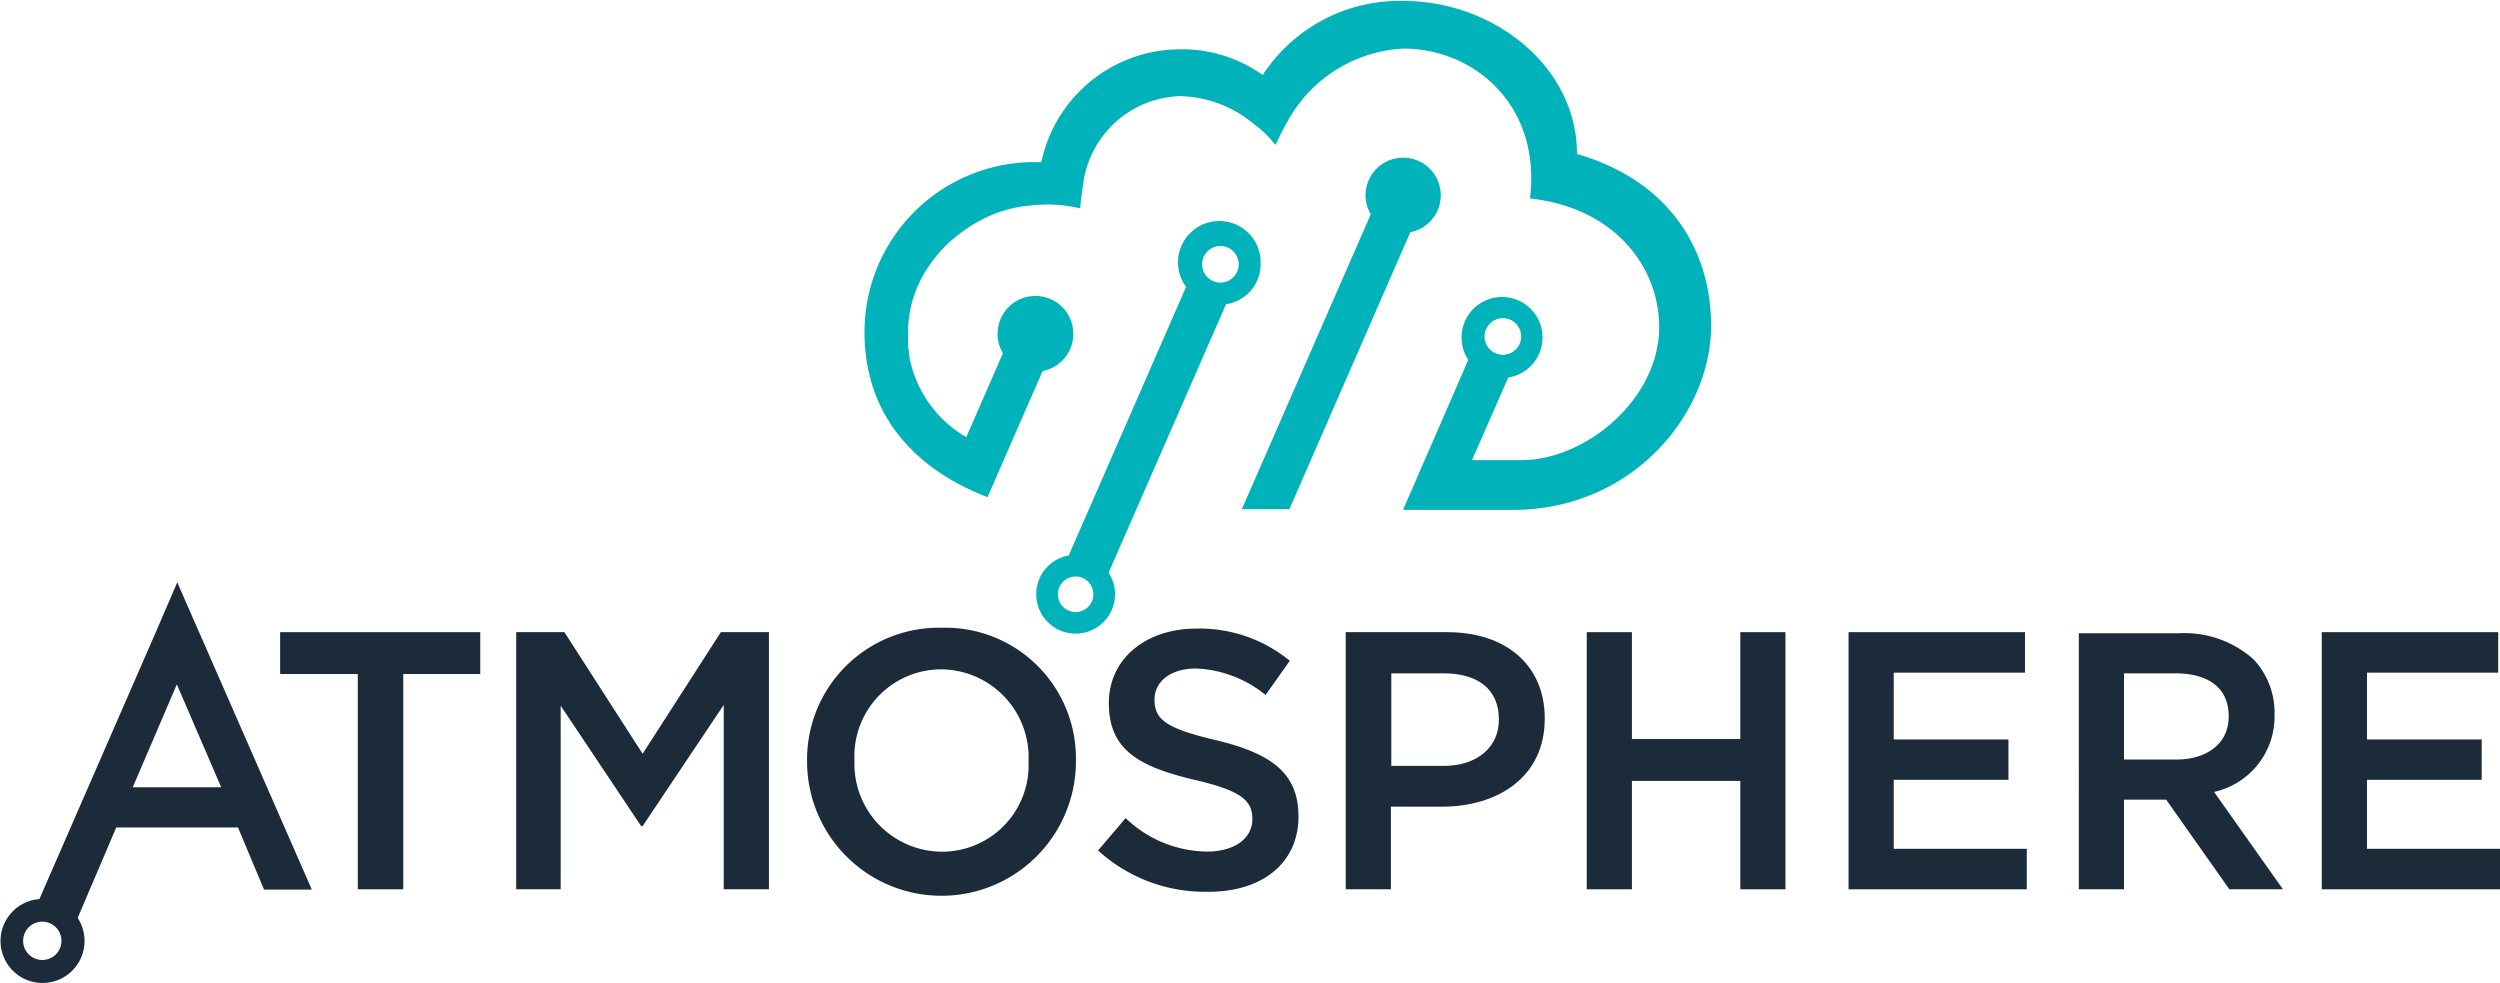 <svg id="Layer_1" data-name="Layer 1" xmlns="http://www.w3.org/2000/svg" viewBox="0 0 181.52 71.39"><defs><style>.cls-1{fill:#1c2b39;}.cls-2{fill:#00b2ba;}</style></defs><title>Atmosphere_Logo_2C_Vertical_CMYK</title><polygon class="cls-1" points="20.34 48.94 25.98 48.94 25.98 64.57 29.28 64.57 29.28 48.94 34.87 48.94 34.87 45.9 20.34 45.9 20.34 48.94"/><polygon class="cls-1" points="46.66 54.73 40.98 45.9 37.48 45.9 37.48 64.57 40.71 64.57 40.71 51.24 46.55 59.98 46.66 59.98 52.55 51.18 52.55 64.57 55.83 64.57 55.83 45.9 52.34 45.9 46.66 54.73"/><path class="cls-1" d="M69.11,46.3A9.57,9.57,0,0,0,59.32,56V56A9.76,9.76,0,0,0,78.84,56V55.9A9.48,9.48,0,0,0,69.11,46.3ZM75.4,56a6.28,6.28,0,0,1-6.29,6.56A6.38,6.38,0,0,1,62.76,56V55.9a6.31,6.31,0,0,1,6.3-6.58A6.39,6.39,0,0,1,75.4,56Z" transform="translate(-0.72 -0.72)"/><path class="cls-1" d="M89,54.46c-3.6-.85-4.45-1.49-4.45-2.93v-.05c0-1.23,1.12-2.22,3-2.22a8.5,8.5,0,0,1,5.06,1.92l1.76-2.48a10.33,10.33,0,0,0-6.77-2.34c-3.71,0-6.37,2.21-6.37,5.41v0c0,3.44,2.24,4.62,6.21,5.57,3.46.8,4.21,1.52,4.21,2.86v0c0,1.39-1.28,2.35-3.3,2.35a8.64,8.64,0,0,1-5.9-2.43l-2,2.35a11.49,11.49,0,0,0,7.79,3C92.25,65.55,95,63.47,95,60v0C95,56.83,93,55.42,89,54.46Z" transform="translate(-0.72 -0.72)"/><path class="cls-1" d="M105.79,46.62H98.43V65.29h3.28v-6h3.71c4.1,0,7.46-2.19,7.46-6.37v-.06C112.88,49.1,110.16,46.62,105.79,46.62ZM109.55,53c0,1.94-1.55,3.33-4,3.33h-3.81V49.61h3.81c2.46,0,4,1.15,4,3.33Z" transform="translate(-0.72 -0.72)"/><polygon class="cls-1" points="126.36 53.66 118.49 53.66 118.49 45.9 115.21 45.9 115.21 64.57 118.49 64.57 118.49 56.7 126.36 56.7 126.36 64.57 129.64 64.57 129.64 45.9 126.36 45.9 126.36 53.66"/><polygon class="cls-1" points="137.5 56.62 145.83 56.62 145.83 53.69 137.5 53.69 137.5 48.84 147.03 48.84 147.03 45.9 134.22 45.9 134.22 64.57 147.16 64.57 147.16 61.63 137.5 61.63 137.5 56.62"/><path class="cls-1" d="M165.87,52.57v0a5.63,5.63,0,0,0-1.55-4,7.53,7.53,0,0,0-5.38-1.87h-7.28V65.29h3.28V58.78H158l4.59,6.51h3.89l-5-7.07A5.61,5.61,0,0,0,165.87,52.57Zm-10.93,3.3V49.61h3.73c2.43,0,3.87,1.09,3.87,3.09v.06c0,1.89-1.5,3.11-3.84,3.11Z" transform="translate(-0.72 -0.72)"/><polygon class="cls-1" points="171.86 61.63 171.86 56.62 180.19 56.62 180.19 53.69 171.86 53.69 171.86 48.84 181.39 48.84 181.39 45.9 168.58 45.9 168.58 64.57 181.52 64.57 181.52 61.63 171.86 61.63"/><path class="cls-1" d="M12.09,46.49,3.58,66a3.05,3.05,0,1,0,2.78,1.37l2.8-6.57H18l1.89,4.51h3.47L13.59,43ZM3.79,70.42A1.39,1.39,0,1,1,5.18,69,1.38,1.38,0,0,1,3.79,70.42Zm6.57-12.54,3.2-7.47,3.22,7.47Z" transform="translate(-0.72 -0.72)"/><path class="cls-2" d="M103.12,17.58a2.73,2.73,0,1,0-3.25-2.68,2.66,2.66,0,0,0,.38,1.37l-.18.42-9.18,21h3.45Z" transform="translate(-0.72 -0.72)"/><path class="cls-2" d="M92.25,19.91a3,3,0,1,0-5.41,1.64l-8.52,19.5a2.86,2.86,0,1,0,3.36,2.82,2.78,2.78,0,0,0-.47-1.56l8.53-19.5A2.94,2.94,0,0,0,92.25,19.91ZM78.82,45.16a1.29,1.29,0,1,1,1.29-1.29A1.29,1.29,0,0,1,78.82,45.16ZM88,19.91a1.33,1.33,0,1,1,1.33,1.33A1.33,1.33,0,0,1,88,19.91Z" transform="translate(-0.72 -0.72)"/><path class="cls-2" d="M72.42,36.82l4-9.16a2.75,2.75,0,1,0-2.88-1.29l-.22.5-2.44,5.59a8.56,8.56,0,0,1-4.14-5.87v0a.15.15,0,0,0,0-.07c0-.23-.07-.46-.09-.7a2.11,2.11,0,0,1,0-.26c0-.23,0-.46,0-.7,0,0,0-.08,0-.12v0A8.46,8.46,0,0,1,68,20.29a9.83,9.83,0,0,1,2.73-2.84,9.13,9.13,0,0,1,1.15-.71h0a9,9,0,0,1,3.51-1.08,10.47,10.47,0,0,1,3.76.19s.05-.69.21-1.72a7.33,7.33,0,0,1,7-6.43,8.61,8.61,0,0,1,5.37,2,7.74,7.74,0,0,1,1.6,1.55s.46-1,.92-1.8a10.16,10.16,0,0,1,8.39-5.2c5.09,0,10,4.1,9.17,10.88h0c6.17.67,9.38,5,9.38,9.33,0,5.24-5.3,9.61-9.91,9.67-1.4,0-2.75,0-3.68,0l2.63-6a2.94,2.94,0,1,0-2.9-1.28l-4.74,10.89h8c8.62,0,14.37-6.93,14.37-13.38,0-5.2-2.76-10.43-9.74-12.46,0-6.37-6.08-11.11-12.58-11.11A11.86,11.86,0,0,0,92.4,6.17,10.09,10.09,0,0,0,86.27,4.3a10.33,10.33,0,0,0-9.94,8.19l-.52,0A12.34,12.34,0,0,0,63.49,24.84C63.49,30.44,66.68,34.59,72.42,36.82Zm37.42-13a1.33,1.33,0,1,1-1.33,1.33A1.34,1.34,0,0,1,109.84,23.82Z" transform="translate(-0.72 -0.72)"/></svg>